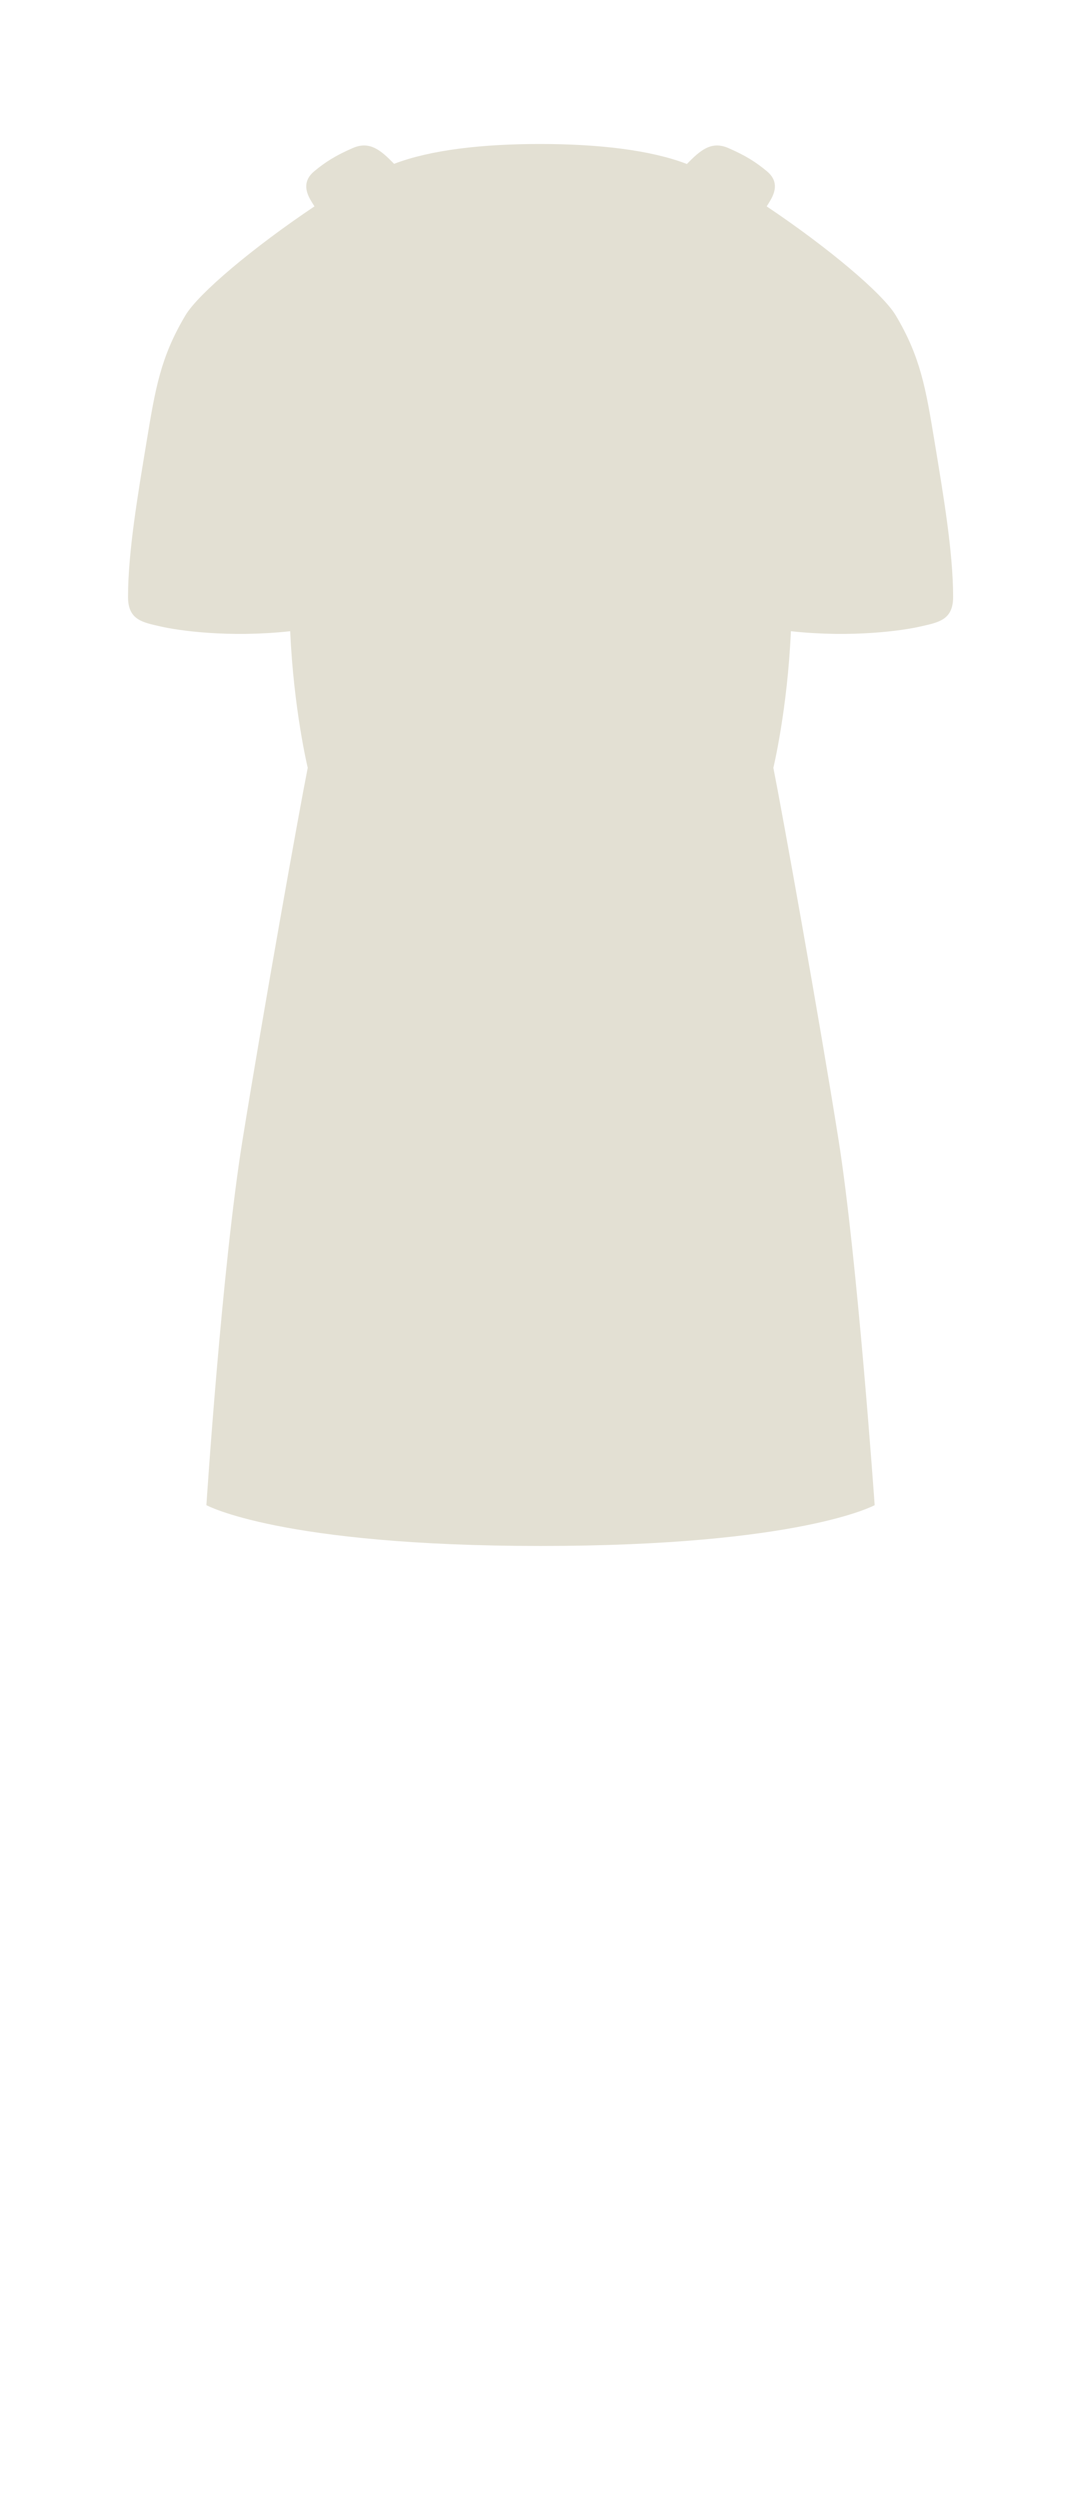 <svg width="64" height="147" viewBox="0 0 64 147" fill="none" xmlns="http://www.w3.org/2000/svg">
<path d="M12.141 88.5C12.141 88.5 13.046 74.589 14.268 67.021C15.49 59.453 17.588 47.722 18.102 45.145C18.102 45.145 17.272 41.711 17.071 37.114C13.433 37.513 10.443 37.064 9.48 36.843C8.386 36.593 7.53 36.463 7.531 35.093C7.534 32.449 8.1 29.133 8.617 26.001L8.626 25.947C9.138 22.849 9.443 21 10.905 18.546C11.68 17.246 14.912 14.538 18.499 12.134C18.41 11.999 18.329 11.868 18.258 11.743C17.957 11.214 17.838 10.605 18.486 10.068C19.136 9.531 19.72 9.155 20.753 8.704C21.758 8.266 22.412 8.846 23.182 9.633C25.334 8.808 28.391 8.466 31.761 8.466C35.146 8.466 38.252 8.811 40.405 9.643C41.18 8.851 41.834 8.264 42.844 8.705C43.877 9.155 44.462 9.531 45.111 10.068C45.76 10.605 45.64 11.214 45.339 11.743C45.268 11.868 45.187 11.999 45.099 12.135C48.685 14.538 51.917 17.246 52.692 18.546C54.154 21 54.459 22.849 54.971 25.947L54.98 26.001C55.496 29.133 56.063 32.449 56.066 35.093C56.067 36.463 55.211 36.593 54.116 36.843C53.154 37.064 50.162 37.513 46.523 37.114C46.322 41.711 45.492 45.145 45.492 45.145C46.006 47.722 48.215 60.011 49.326 67.021C50.437 74.031 51.451 88.5 51.451 88.5C51.451 88.5 47.096 90.9 31.796 90.9C16.496 90.9 12.141 88.5 12.141 88.5Z" fill="#E3E0D3"/>
</svg>

